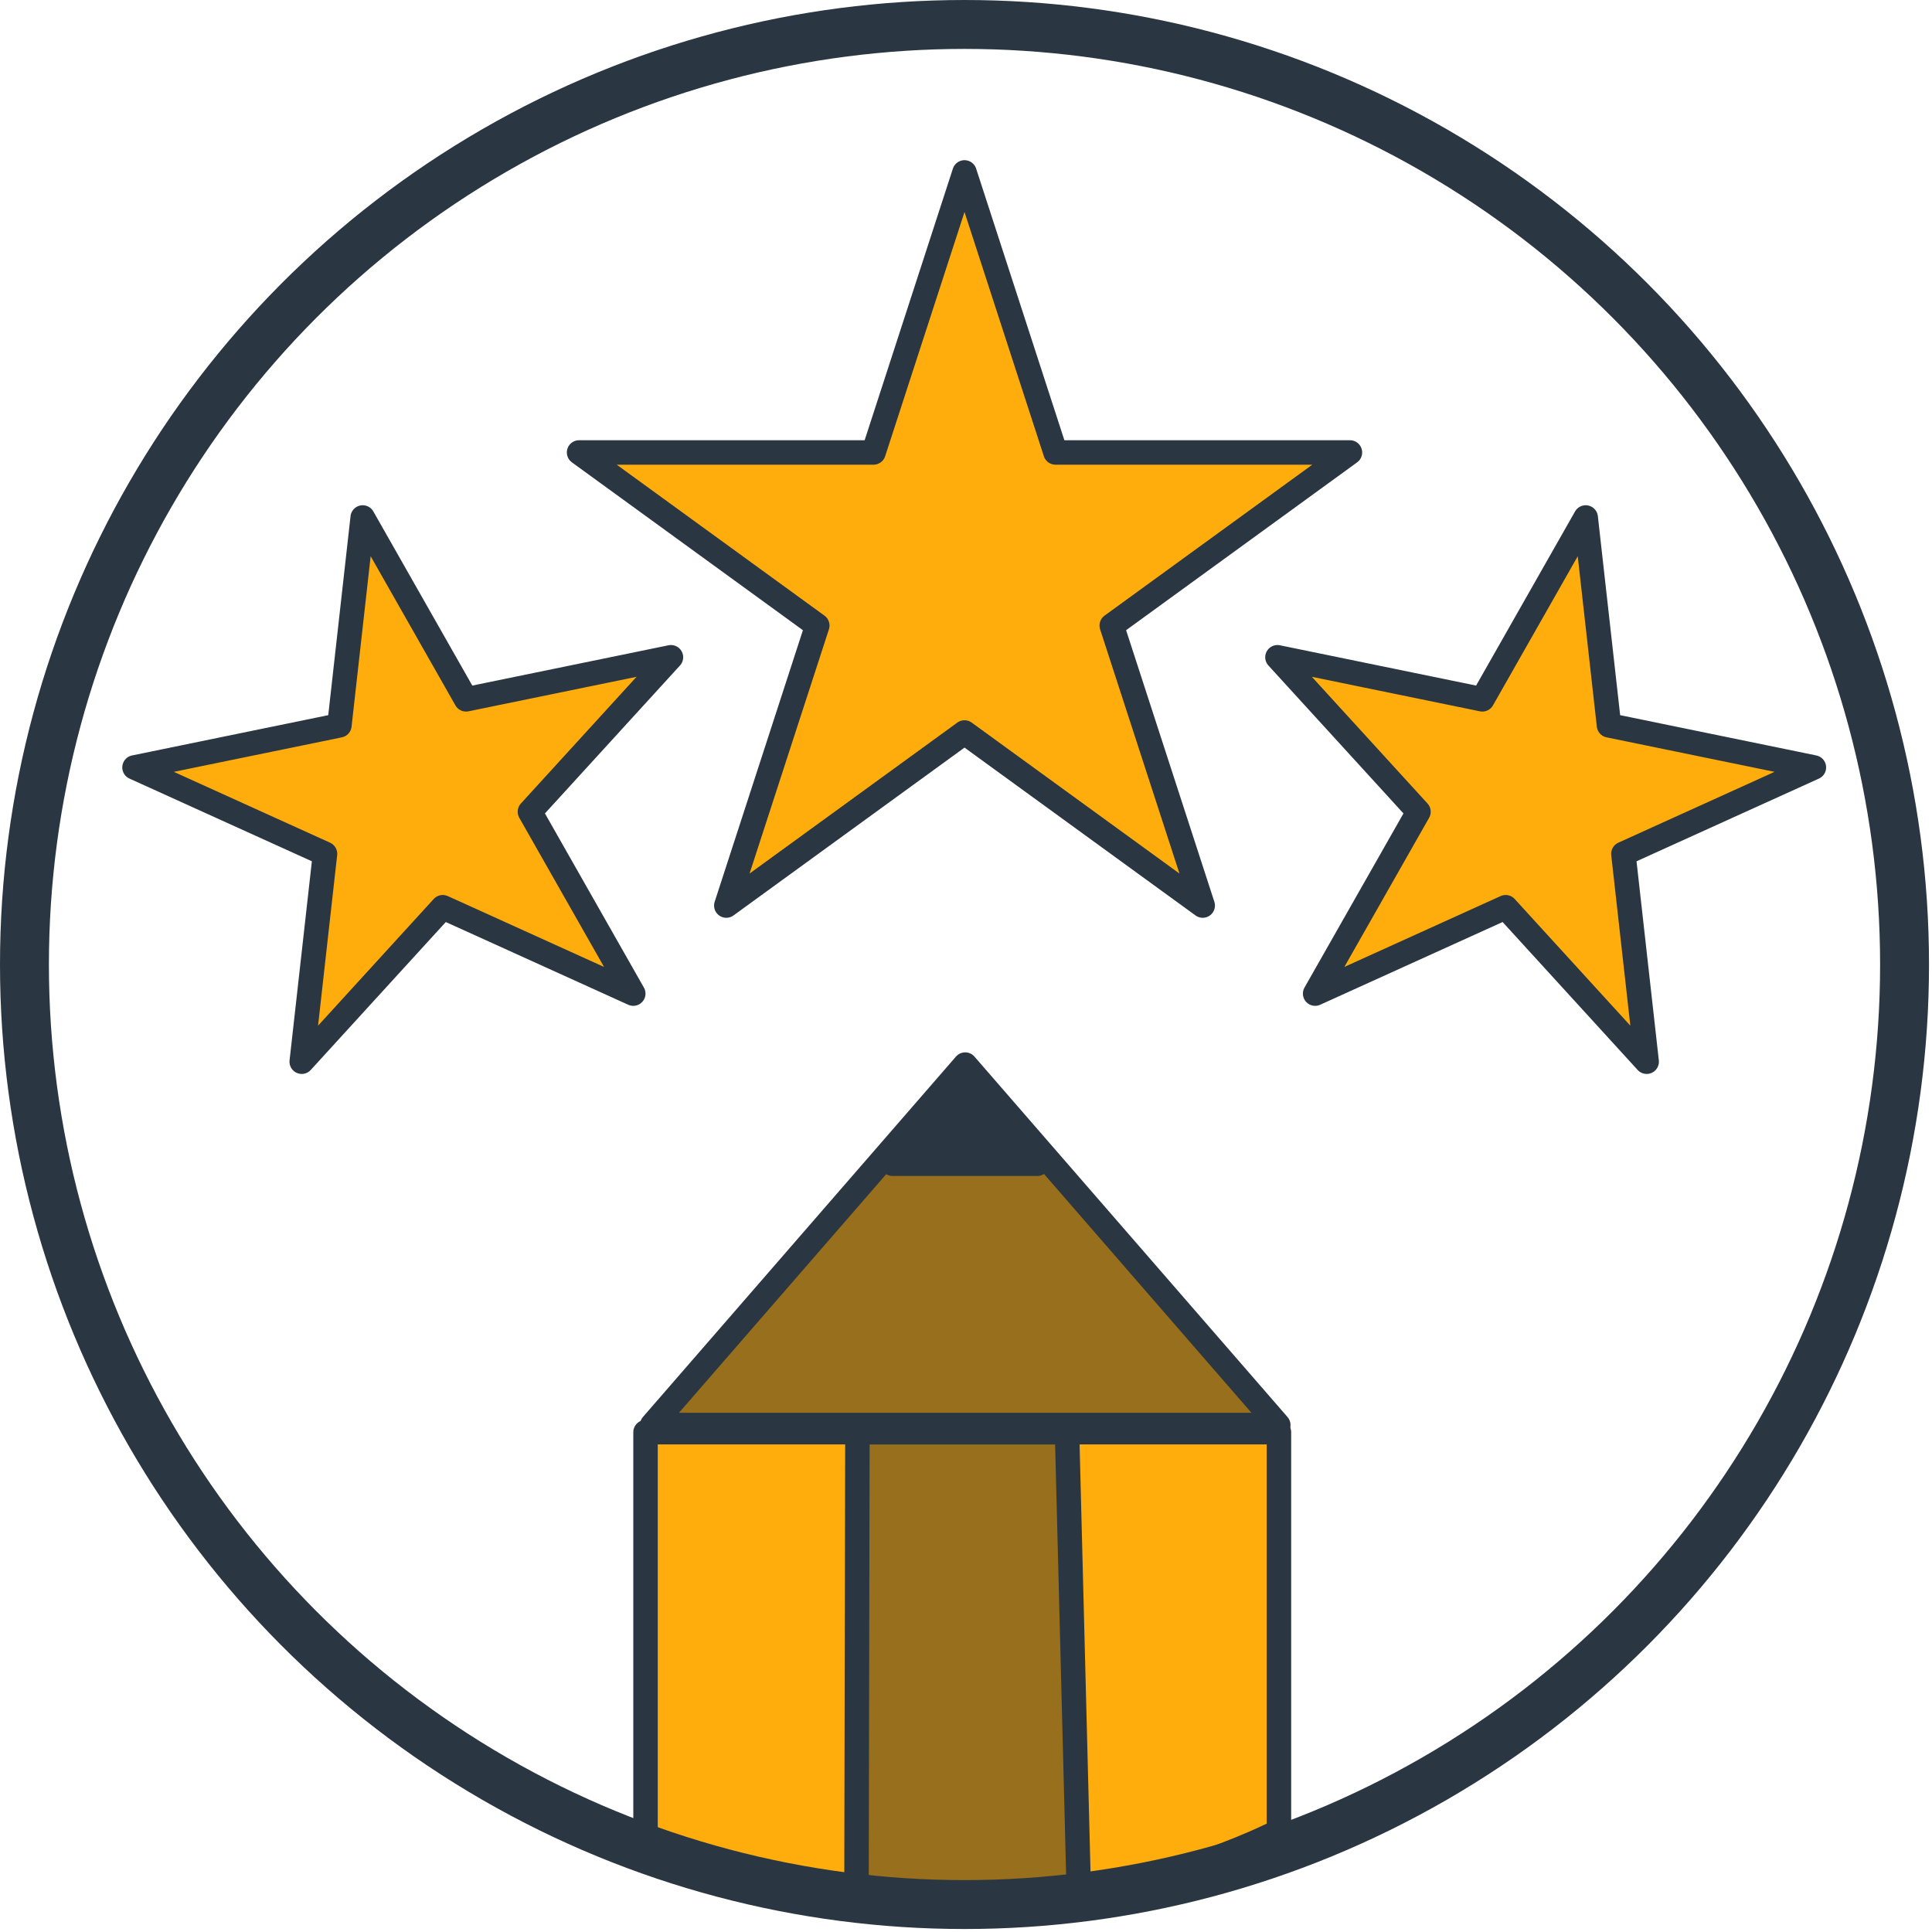 <?xml version="1.0" encoding="UTF-8" standalone="no"?><!DOCTYPE svg PUBLIC "-//W3C//DTD SVG 1.1//EN" "http://www.w3.org/Graphics/SVG/1.1/DTD/svg11.dtd"><svg width="100%" height="100%" viewBox="0 0 158 158" version="1.1" xmlns="http://www.w3.org/2000/svg" xmlns:xlink="http://www.w3.org/1999/xlink" xml:space="preserve" style="fill-rule:evenodd;clip-rule:evenodd;stroke-linecap:round;stroke-linejoin:round;stroke-miterlimit:1.5;"><path d="M78.878,14.1l7.441,22.902l24.08,0l-19.481,14.154l7.441,22.901l-19.481,-14.154l-19.481,14.154l7.441,-22.901l-19.481,-14.154l24.08,0l7.441,-22.902l0,0Z" style="fill:#ffad0d;stroke:#2a3641;stroke-width:2px;"/><path d="M29.662,42.319l8.452,14.873l16.757,-3.441l-11.534,12.634l8.452,14.873l-15.58,-7.065l-11.534,12.634l1.905,-17.001l-15.58,-7.065l16.757,-3.441l1.905,-17.001l0,0Z" style="fill:#ffad0d;stroke:#2a3641;stroke-width:2px;"/><path d="M129.679,42.319l-8.452,14.873l-16.757,-3.441l11.534,12.634l-8.452,14.873l15.58,-7.065l11.534,12.634l-1.905,-17.001l15.58,-7.065l-16.757,-3.441l-1.905,-17.001l0,0Z" style="fill:#ffad0d;stroke:#2a3641;stroke-width:2px;"/><path d="M104.592,117.126l-51.8,0l0,32.634c0,0 2.681,5.154 25.705,5.854c14.113,0.429 26.095,-5.854 26.095,-5.854l0,-32.634l0,0Z" style="fill:#ffad0d;stroke:#2a3641;stroke-width:2px;"/><path d="M87.263,117.129l-17.142,0l-0.076,36.975c0,0 2.598,0.998 8.479,0.913c5.28,-0.077 9.688,-0.818 9.688,-0.818l-0.949,-37.07l0,0Z" style="fill:#986f1c;stroke:#2a3641;stroke-width:2px;"/><path d="M78.935,87.063l25.604,29.477l-51.207,0l25.603,-29.477Z" style="fill:#986f1c;stroke:#2a3641;stroke-width:2px;"/><path d="M78.911,88.606l5.921,6.565l-11.843,0l5.922,-6.565Z" style="fill:#2a3641;stroke:#2a3641;stroke-width:2px;stroke-linecap:butt;stroke-miterlimit:1.414;"/><circle cx="78.878" cy="78.878" r="76.878" style="fill:none;stroke:#2a3641;stroke-width:4px;"/></svg>